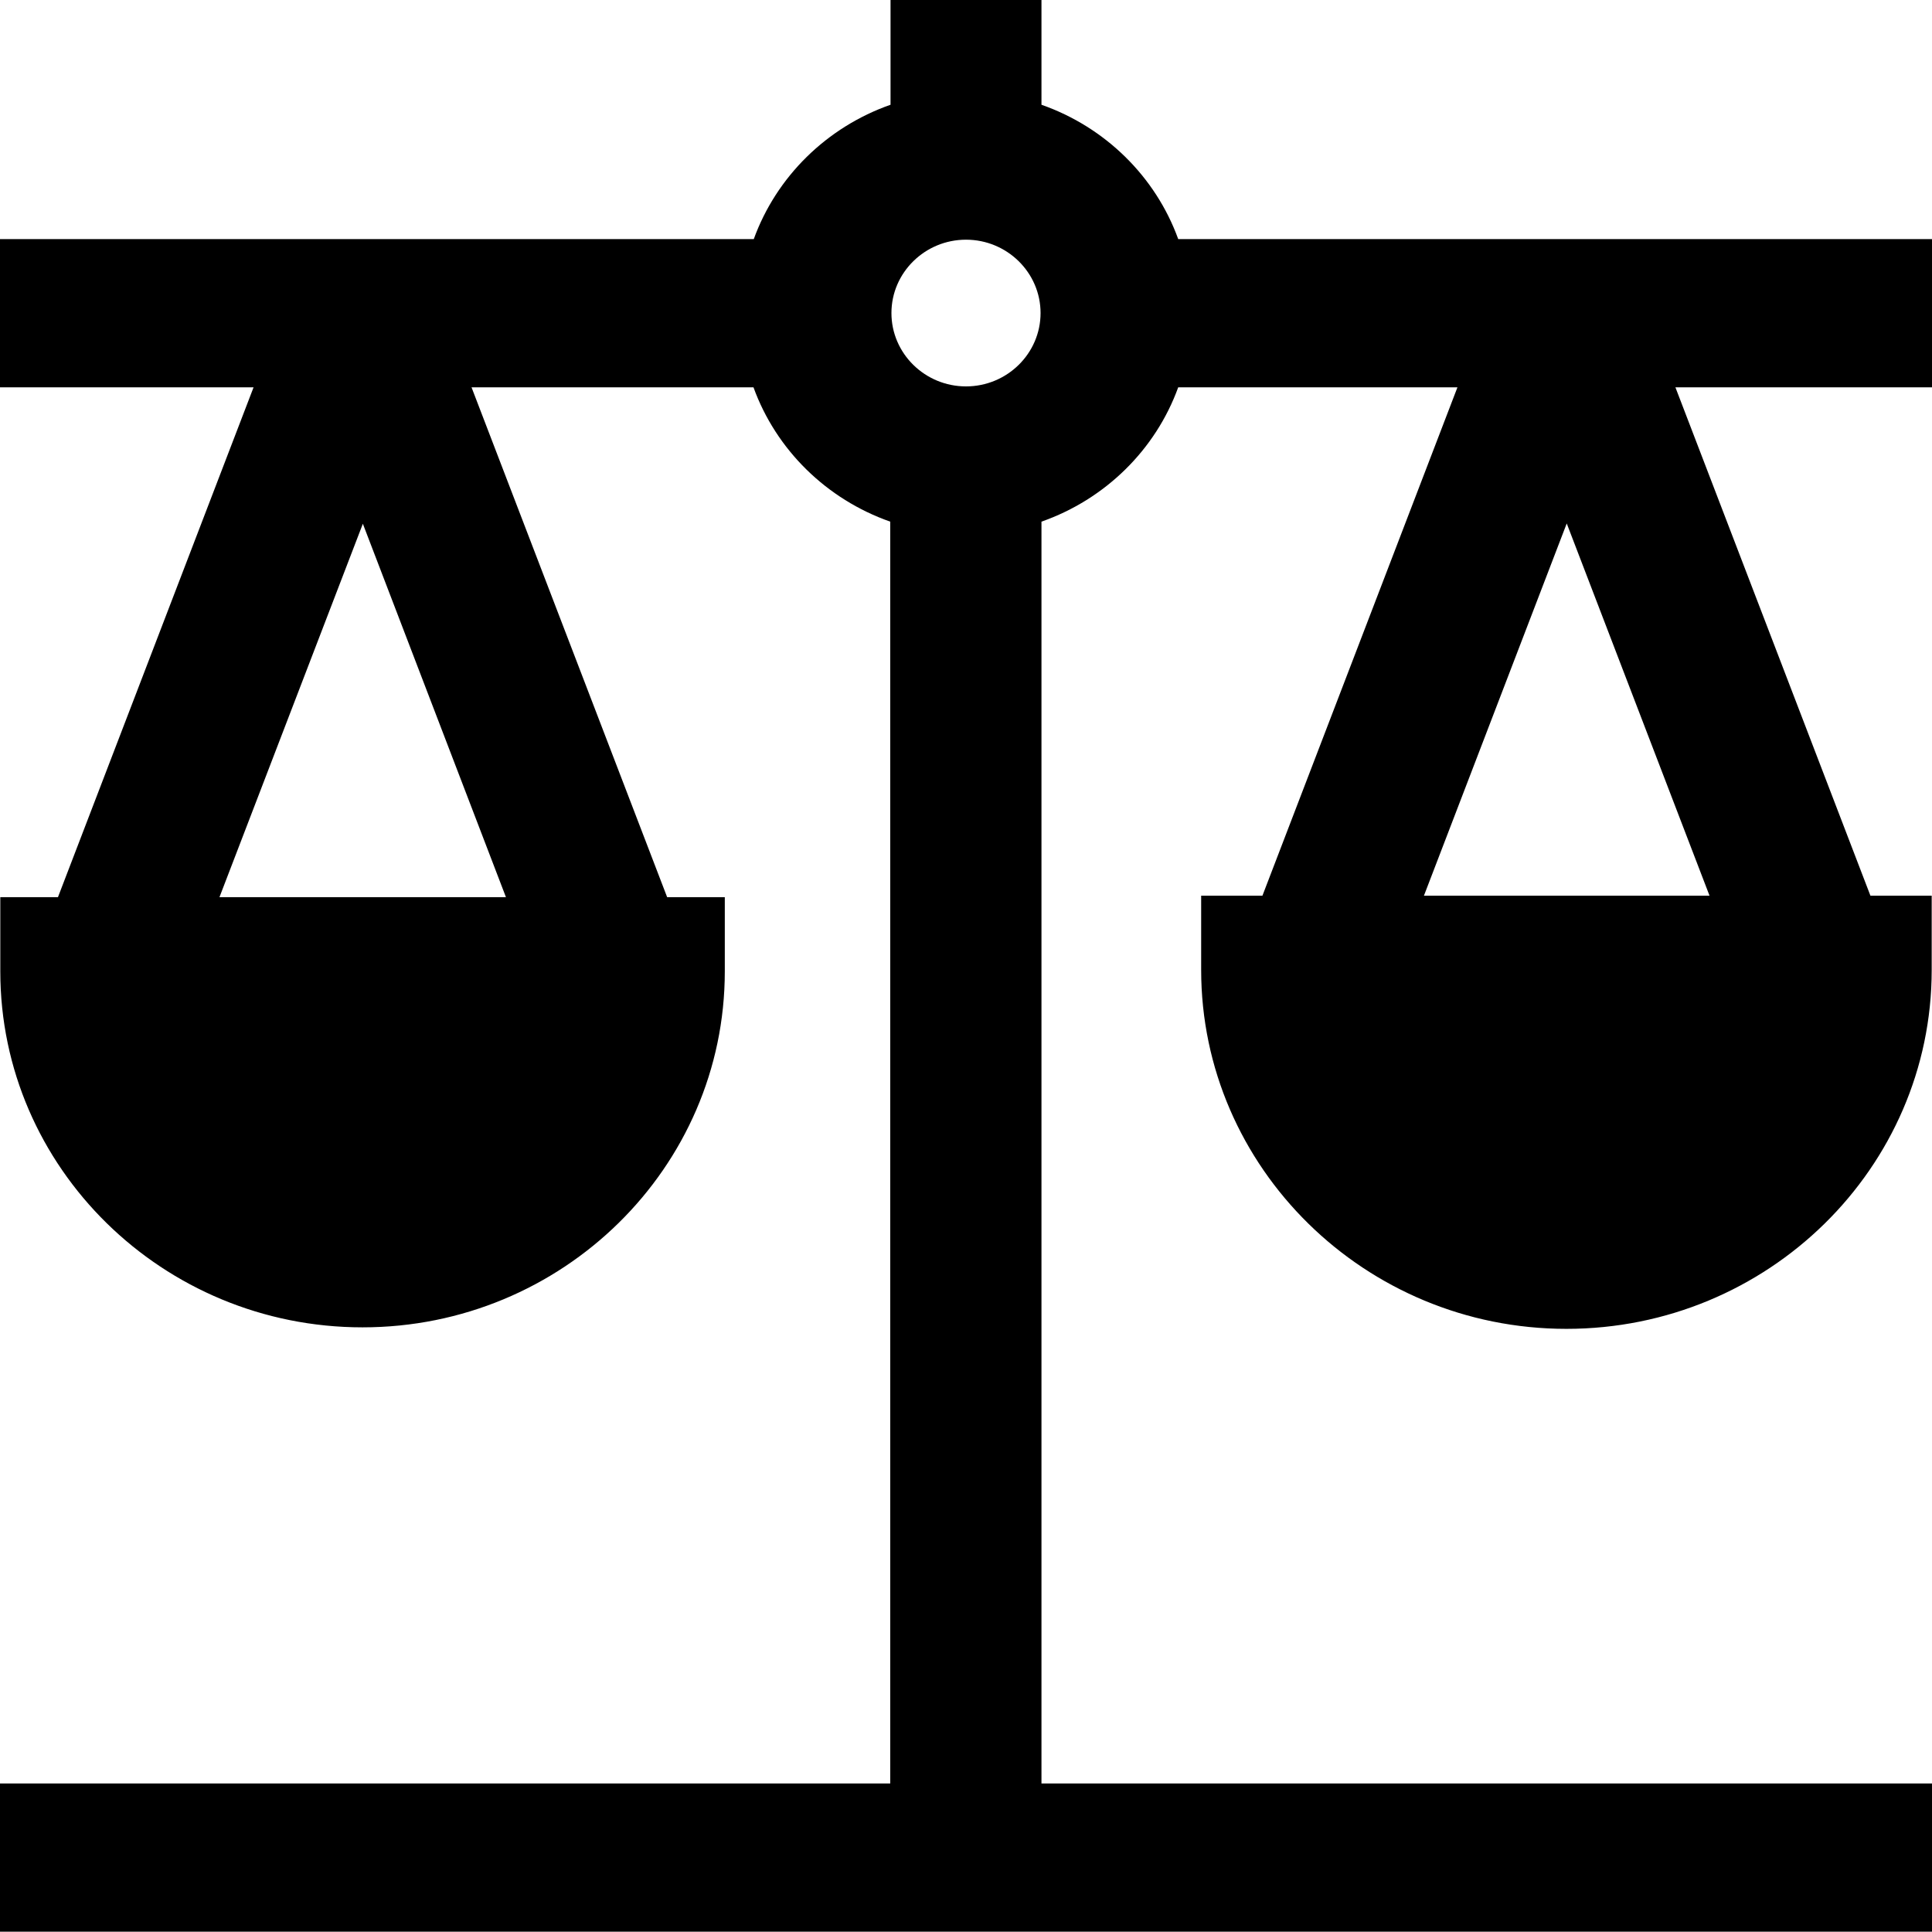 <svg viewBox="0 0 64 64" xmlns="http://www.w3.org/2000/svg">
  <path d="M64 12.83V7.92H39.03c-.75-2.07-2.42-3.71-4.53-4.45V0h-5v3.47c-2.11.74-3.78 2.38-4.53 4.45H0v4.91h8.4L1.92 29.72H.01v2.46c0 6.5 5.38 11.79 12 11.79s12-5.29 12-11.79v-2.46H22.1l-6.48-16.89h9.34c.75 2.07 2.42 3.71 4.53 4.45v41.8H0v4.91h64v-4.91H34.5v-41.8c2.11-.74 3.78-2.38 4.53-4.45h9.25l-6.46 16.84h-2.03v2.46c0 6.55 5.43 11.89 12.1 11.89s12.1-5.33 12.1-11.89v-2.46h-2.03L55.5 12.83h8.49Zm-32-.03c-1.36 0-2.47-1.09-2.47-2.43S30.64 7.94 32 7.94s2.47 1.09 2.47 2.43S33.36 12.8 32 12.8M7.27 29.72l4.75-12.37 4.74 12.37zm39.9-.05 4.73-12.33 4.73 12.33h-9.45Z"/>
</svg>
